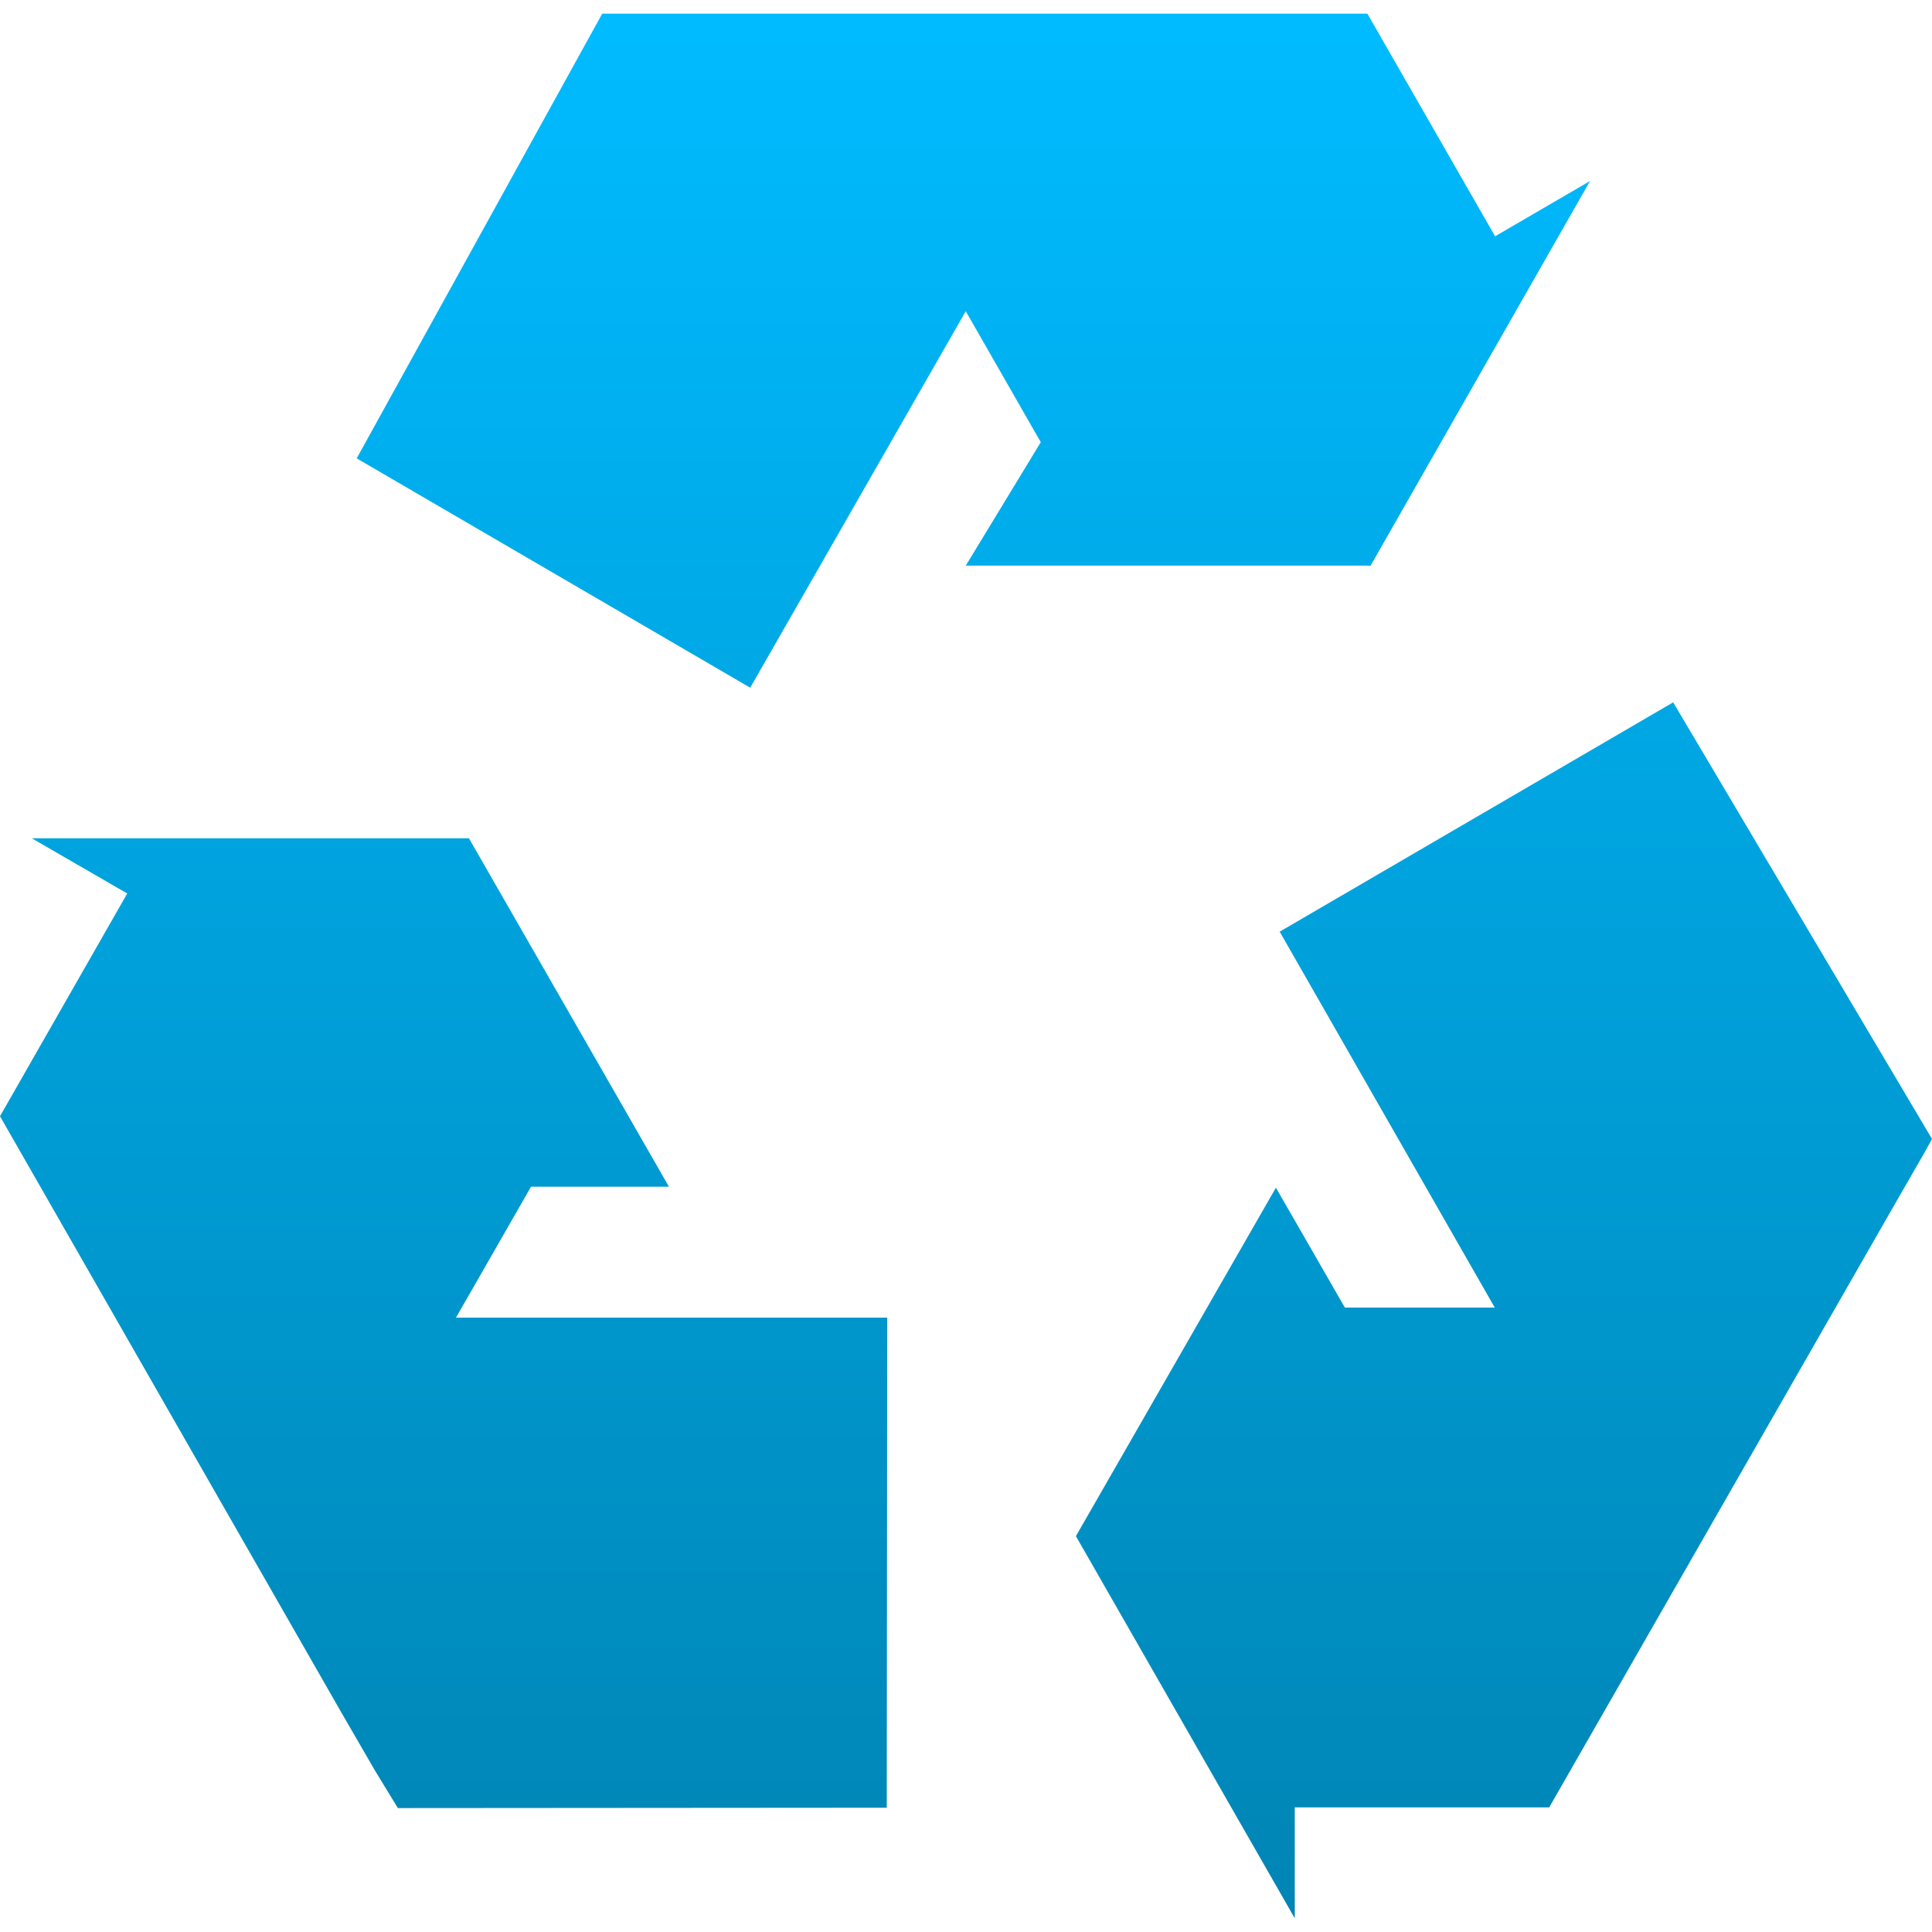 <svg xmlns="http://www.w3.org/2000/svg" xmlns:xlink="http://www.w3.org/1999/xlink" width="64" height="64" viewBox="0 0 64 64" version="1.1">
<defs>
<linearGradient id="linear0" gradientUnits="userSpaceOnUse" x1="0" y1="0" x2="0" y2="1" gradientTransform="matrix(64,0,0,63.094,0,0.453)">
<stop offset="0" style="stop-color:#00bbff;stop-opacity:1;"/>
<stop offset="1" style="stop-color:#0085b5;stop-opacity:1;"/>
</linearGradient>
</defs>
<g id="surface1">
<path style=" stroke:none;fill-rule:evenodd;fill:url(#linear0);" d="M 29.375 59.883 L 29.391 43.648 L 15.105 43.648 L 17.59 39.312 L 22.16 39.312 L 15.535 27.77 L 1.055 27.77 L 4.215 29.598 L 0 36.977 L 11.32 56.75 L 12.41 58.633 L 13.18 59.895 Z M 55.426 23.266 L 42.391 30.863 L 49.516 43.316 L 44.551 43.316 L 42.266 39.344 L 35.641 50.887 L 42.891 63.547 L 42.891 59.871 L 51.32 59.871 L 62.66 40.078 L 63.734 38.211 L 64 37.73 Z M 11.816 15.184 L 24.852 22.781 L 31.992 10.309 L 34.477 14.648 L 31.992 18.738 L 45.402 18.738 L 52.672 5.996 L 49.527 7.828 L 45.297 0.453 L 19.949 0.453 Z M 11.816 15.184 "/>
</g>
</svg>

